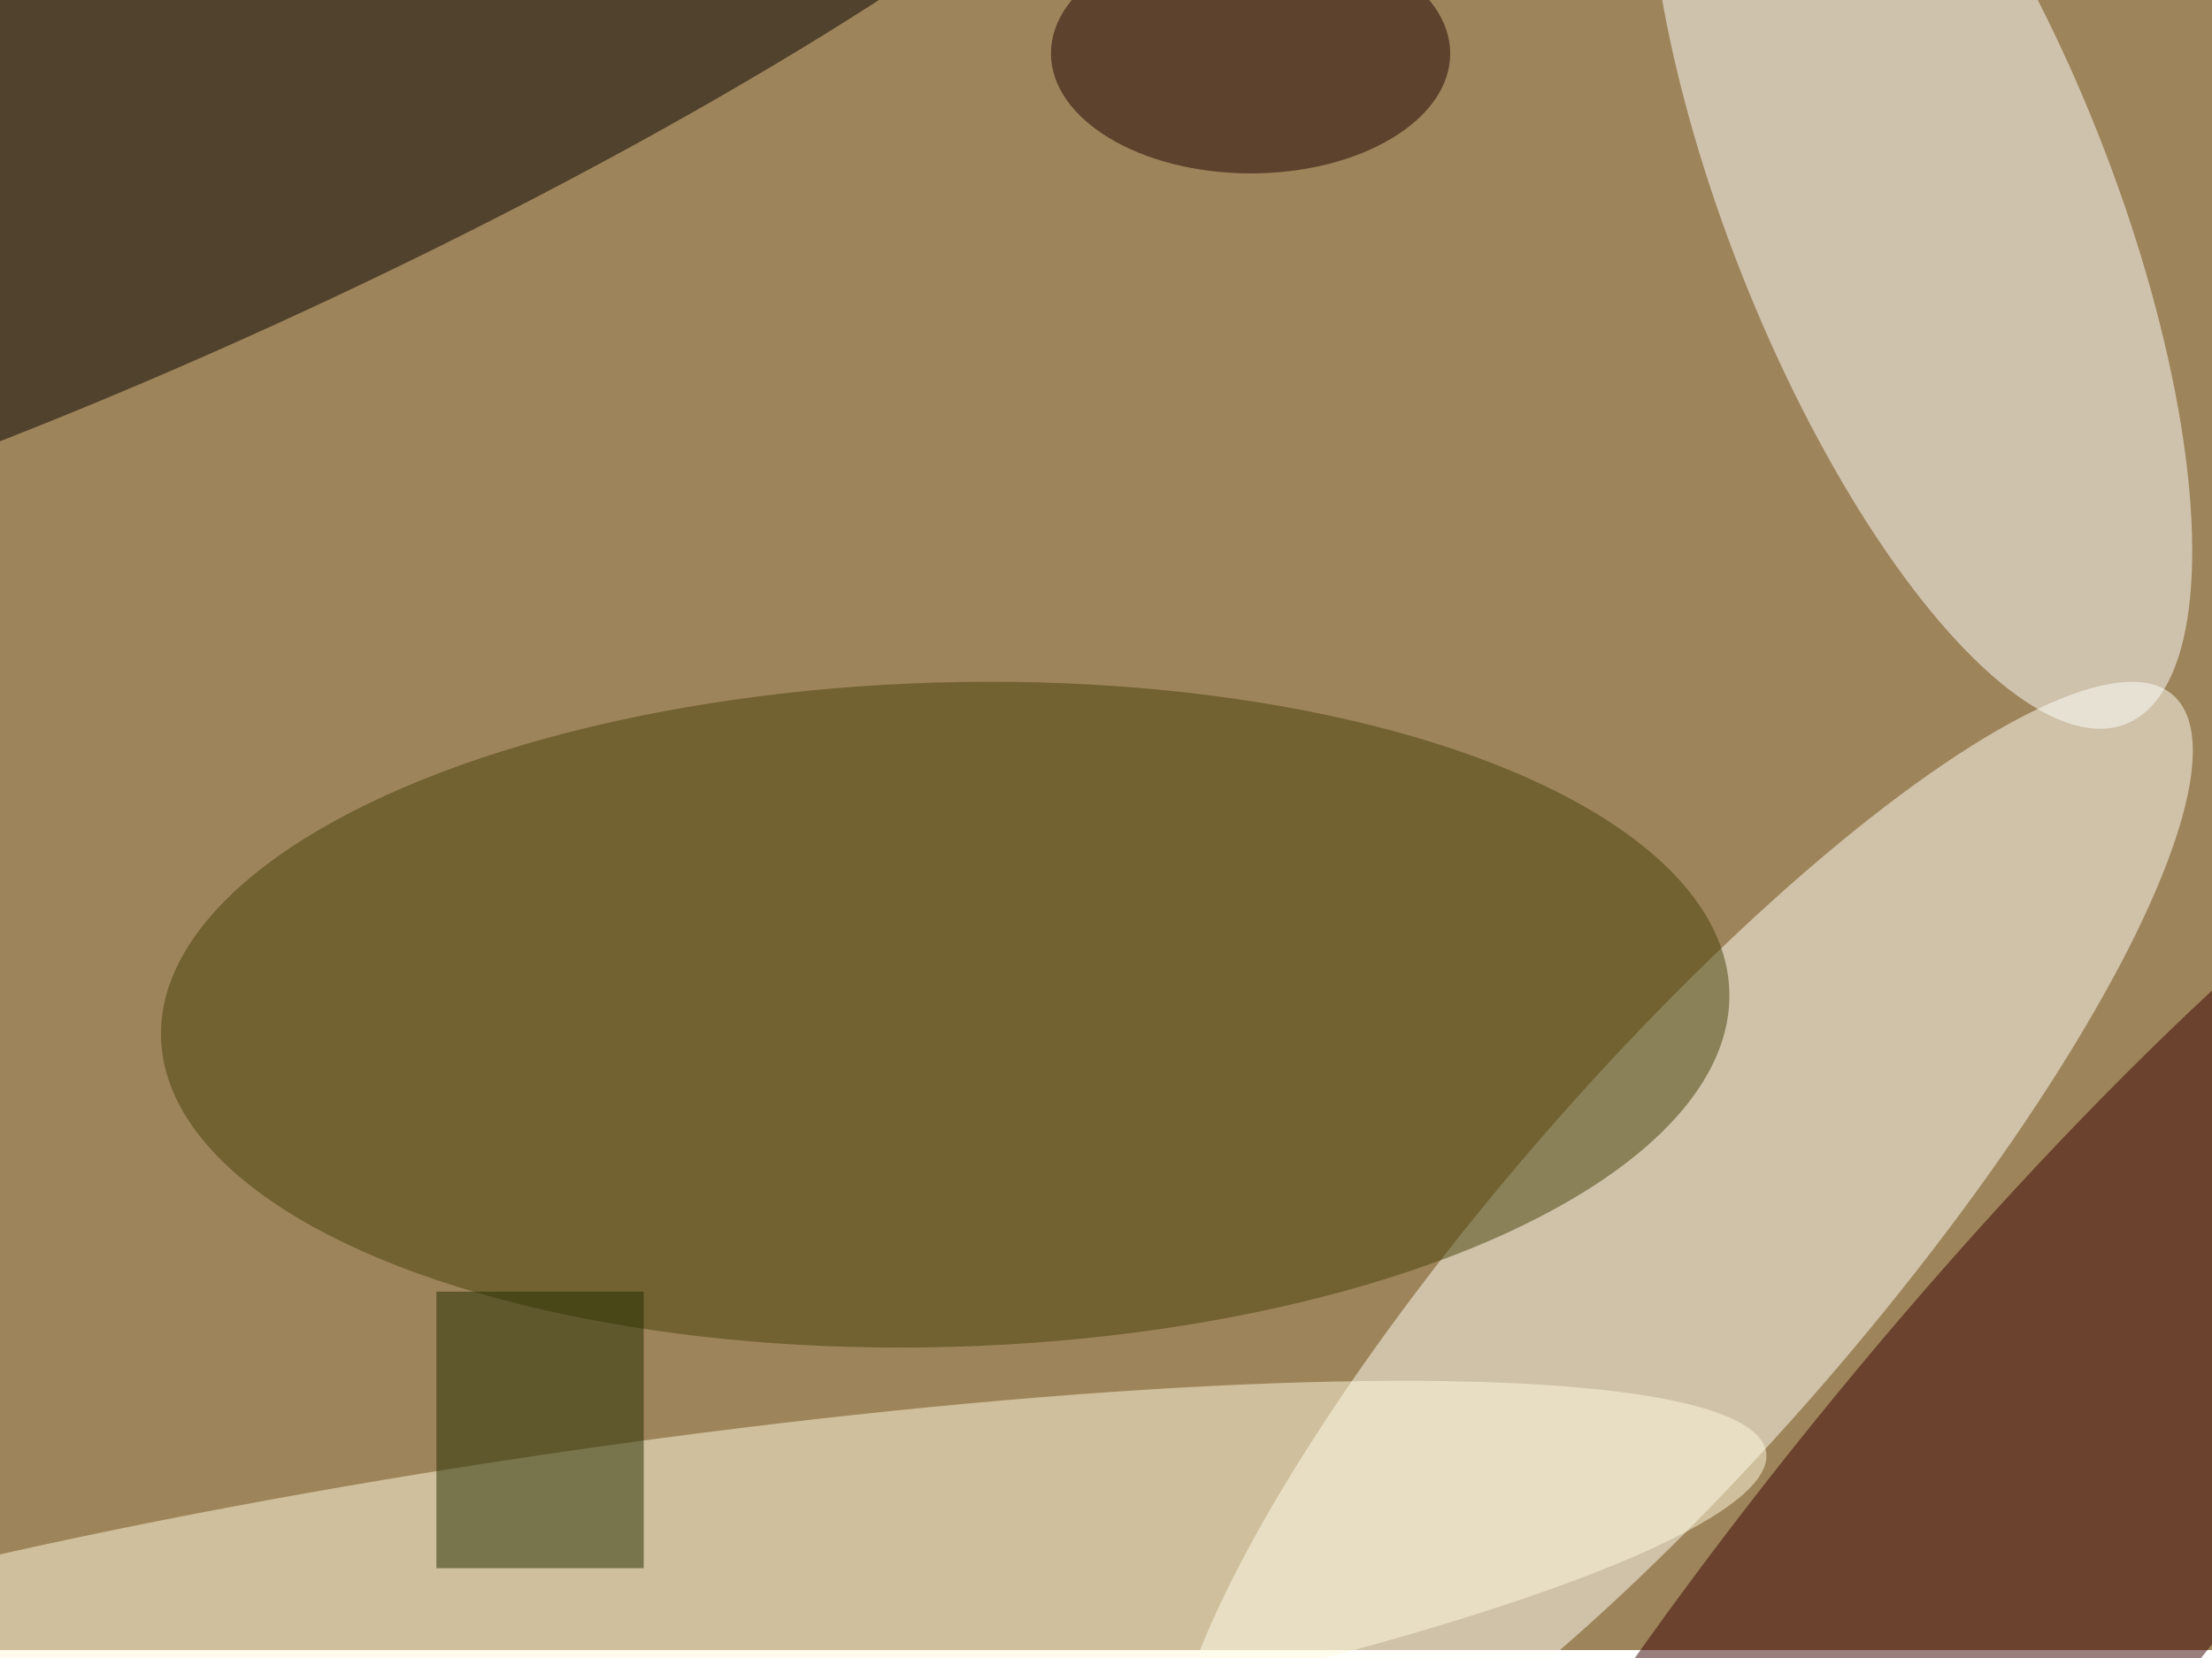 <svg xmlns="http://www.w3.org/2000/svg" viewBox="0 0 2945 2208"><filter id="c"><feGaussianBlur stdDeviation="55" /></filter><path fill="#9e845a" d="M0 0h2945v2197H0z"/><g filter='url(#c)' fill-opacity='.5'><ellipse fill="#fffff9" fill-opacity=".5" rx="1" ry="1" transform="matrix(188.336 163.24 -654.395 755.001 2238.5 1680.3)"/><ellipse fill="#fff" fill-opacity=".5" rx="1" ry="1" transform="rotate(-21.6 1994 -6564.8) scale(254.964 743.086)"/><ellipse fill="#050000" fill-opacity=".5" rx="1" ry="1" transform="rotate(-114.9 196 -15.5) scale(281.832 1469.107)"/><ellipse fill="#464009" fill-opacity=".5" rx="1" ry="1" transform="matrix(-13.124 -442.18 1044.012 -30.986 1258.4 1351)"/><ellipse fill="#fffbdf" fill-opacity=".5" rx="1" ry="1" transform="matrix(34.282 232.161 -1595.723 235.636 755.7 2169.3)"/><ellipse fill="#370000" fill-opacity=".5" rx="1" ry="1" transform="matrix(232.657 188.402 -880.664 1087.529 2650 2079)"/><ellipse fill="#1c0000" fill-opacity=".5" rx="1" ry="1" transform="matrix(265.747 .248 -.149 159.663 1665 71.2)"/><path fill="#232c00" fill-opacity=".5" d="M581 1719.8h276V2088H581z"/></g></svg>